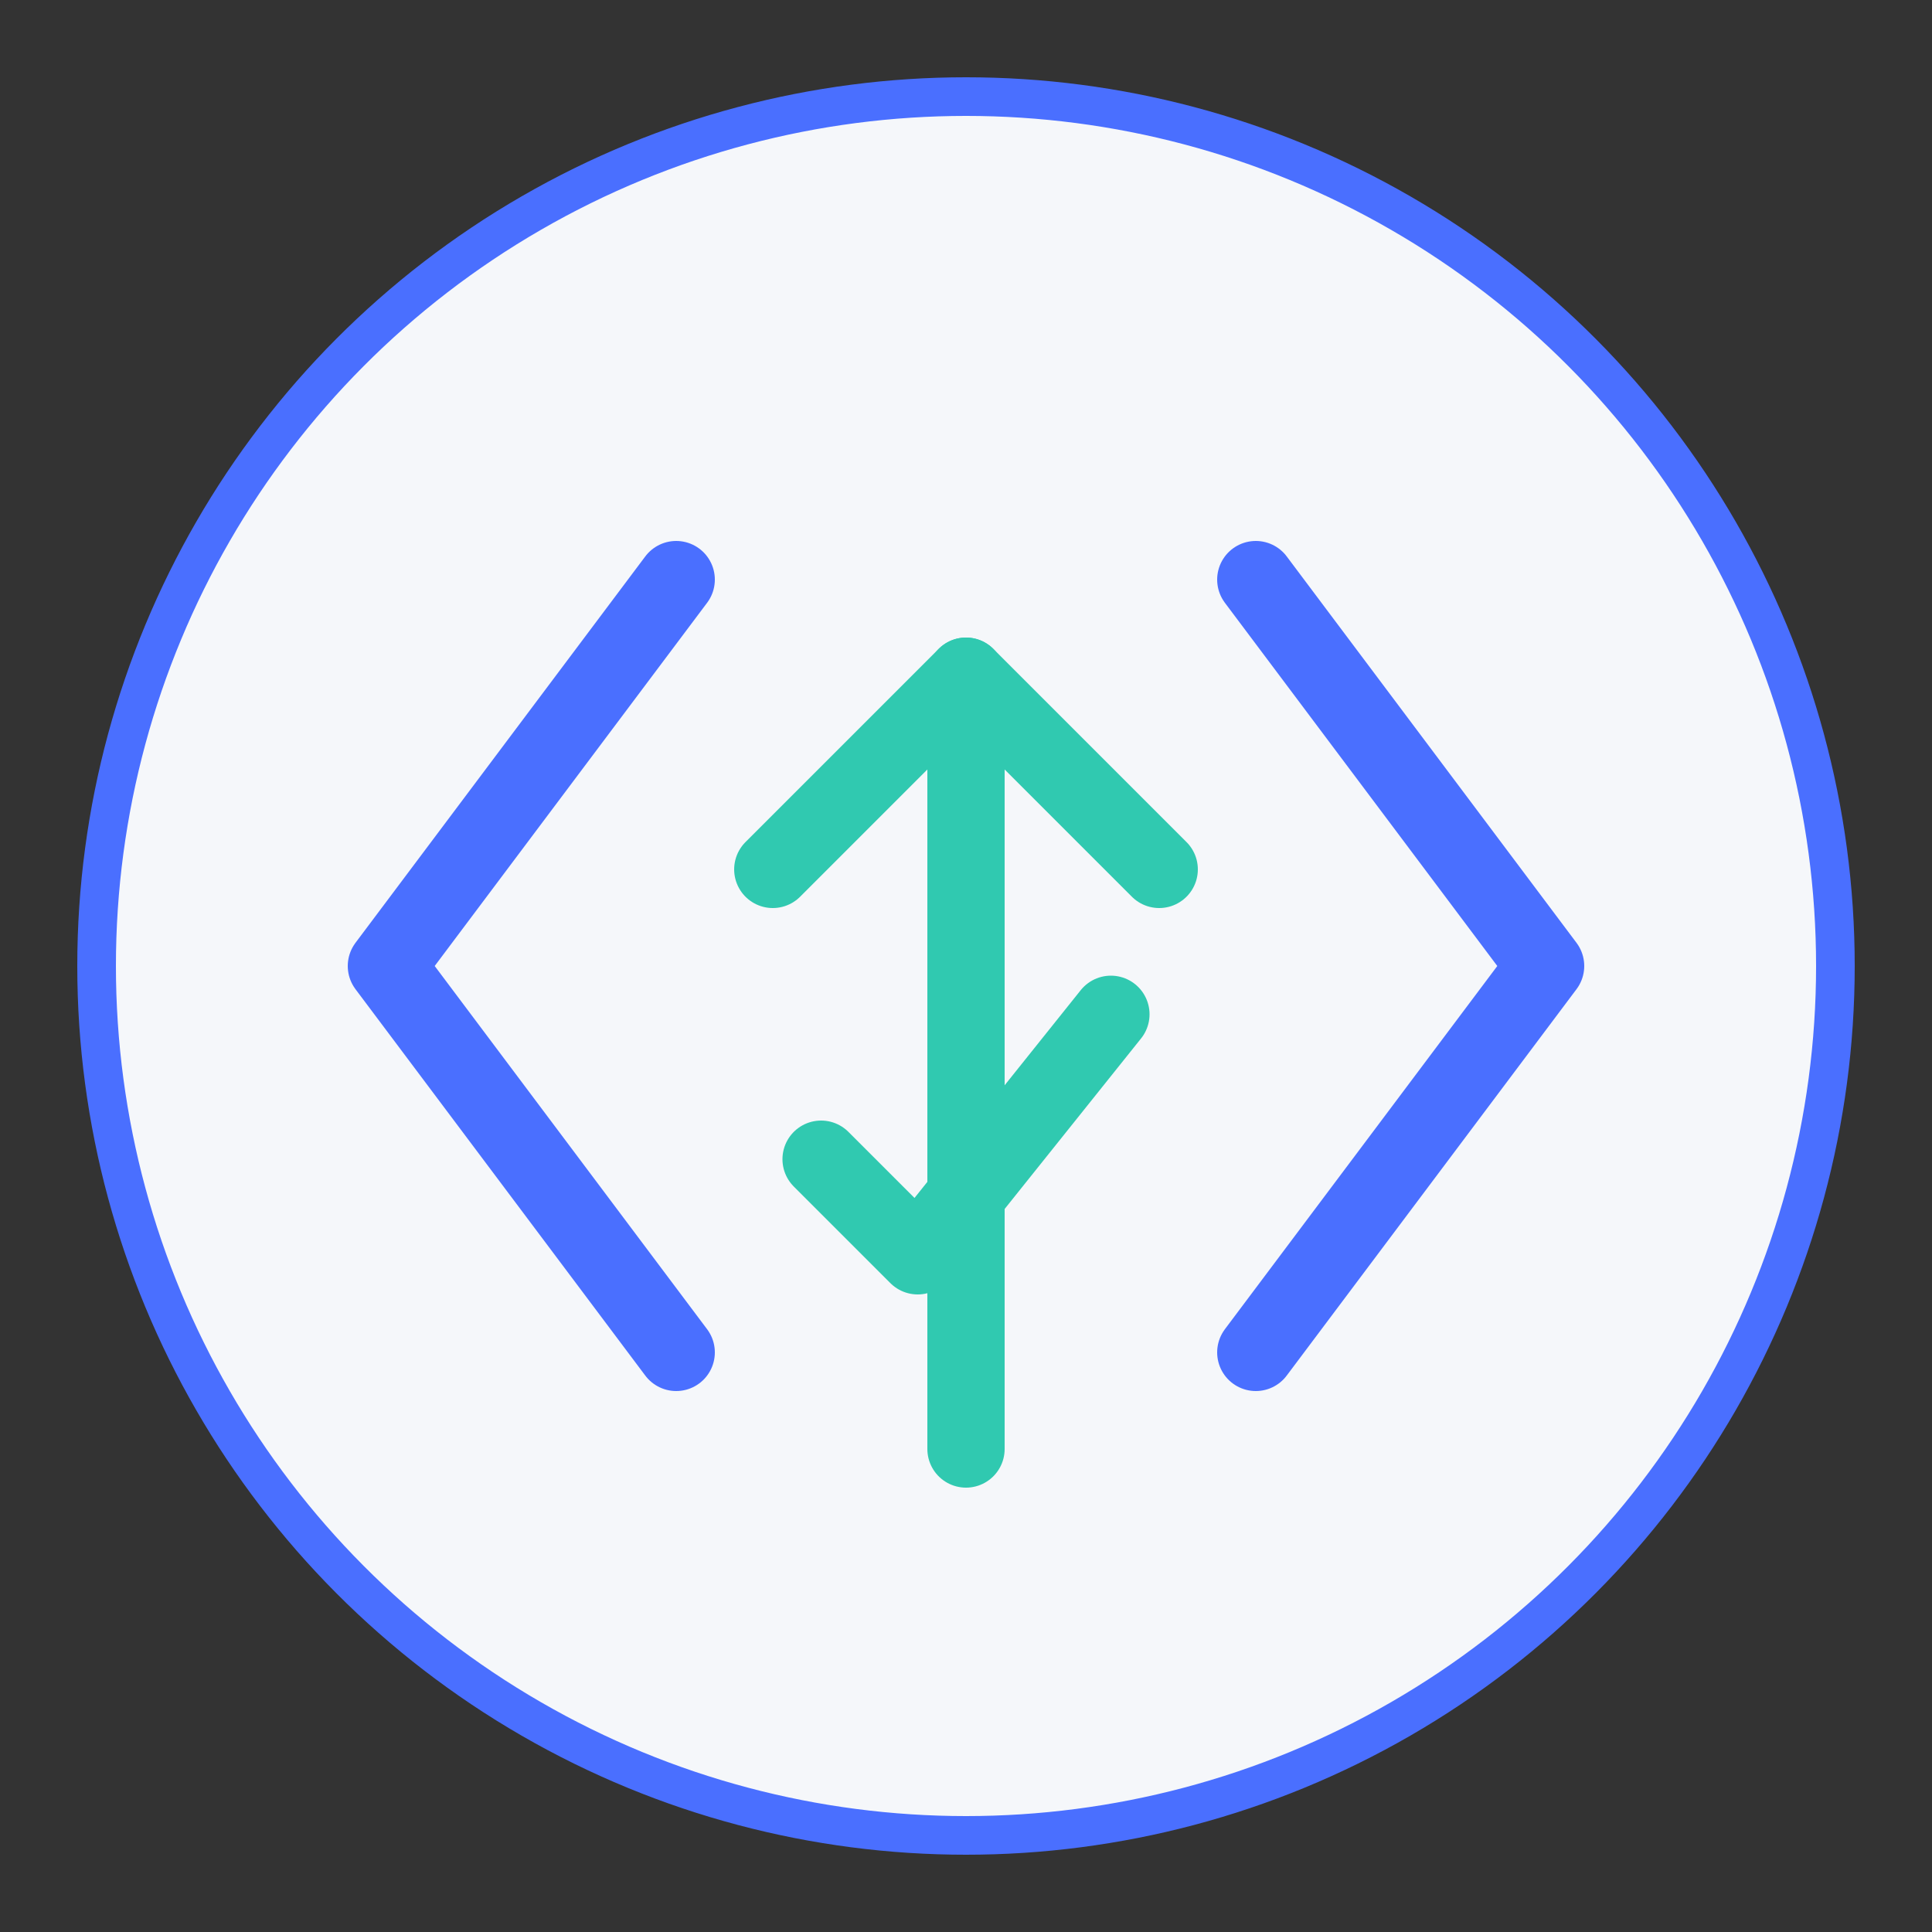 <?xml version="1.0" encoding="UTF-8" standalone="no"?>
<svg 
   xmlns="http://www.w3.org/2000/svg"
   viewBox="0 0 200 200"
   version="1.1"
   id="coderefactor-logo">
  
  <rect x="0" y="0" width="200" height="200" fill="#333333" stroke="none"/>
  
  <!-- Background Circle -->
  <circle 
     cx="100" 
     cy="100" 
     r="90" 
     fill="#f5f7fa" 
     stroke="#4a6fff" 
     stroke-width="4" />
  
  <!-- Code Brackets -->
  <path 
     d="M70,60 L40,100 L70,140" 
     fill="none" 
     stroke="#4a6fff" 
     stroke-width="8" 
     stroke-linecap="round" 
     stroke-linejoin="round" />
  
  <path 
     d="M130,60 L160,100 L130,140" 
     fill="none" 
     stroke="#4a6fff" 
     stroke-width="8" 
     stroke-linecap="round" 
     stroke-linejoin="round" />
  
  <!-- Refactor Arrow -->
  <path 
     d="M100,150 L100,70" 
     fill="none" 
     stroke="#30c9b0" 
     stroke-width="8" 
     stroke-linecap="round" 
     stroke-linejoin="round" />
  
  <path 
     d="M80,90 L100,70 L120,90" 
     fill="none" 
     stroke="#30c9b0" 
     stroke-width="8" 
     stroke-linecap="round" 
     stroke-linejoin="round" />
  
  <!-- Checkmark -->
  <path 
     d="M85,120 L95,130 L115,105" 
     fill="none" 
     stroke="#30c9b0" 
     stroke-width="8" 
     stroke-linecap="round" 
     stroke-linejoin="round" />
</svg>
